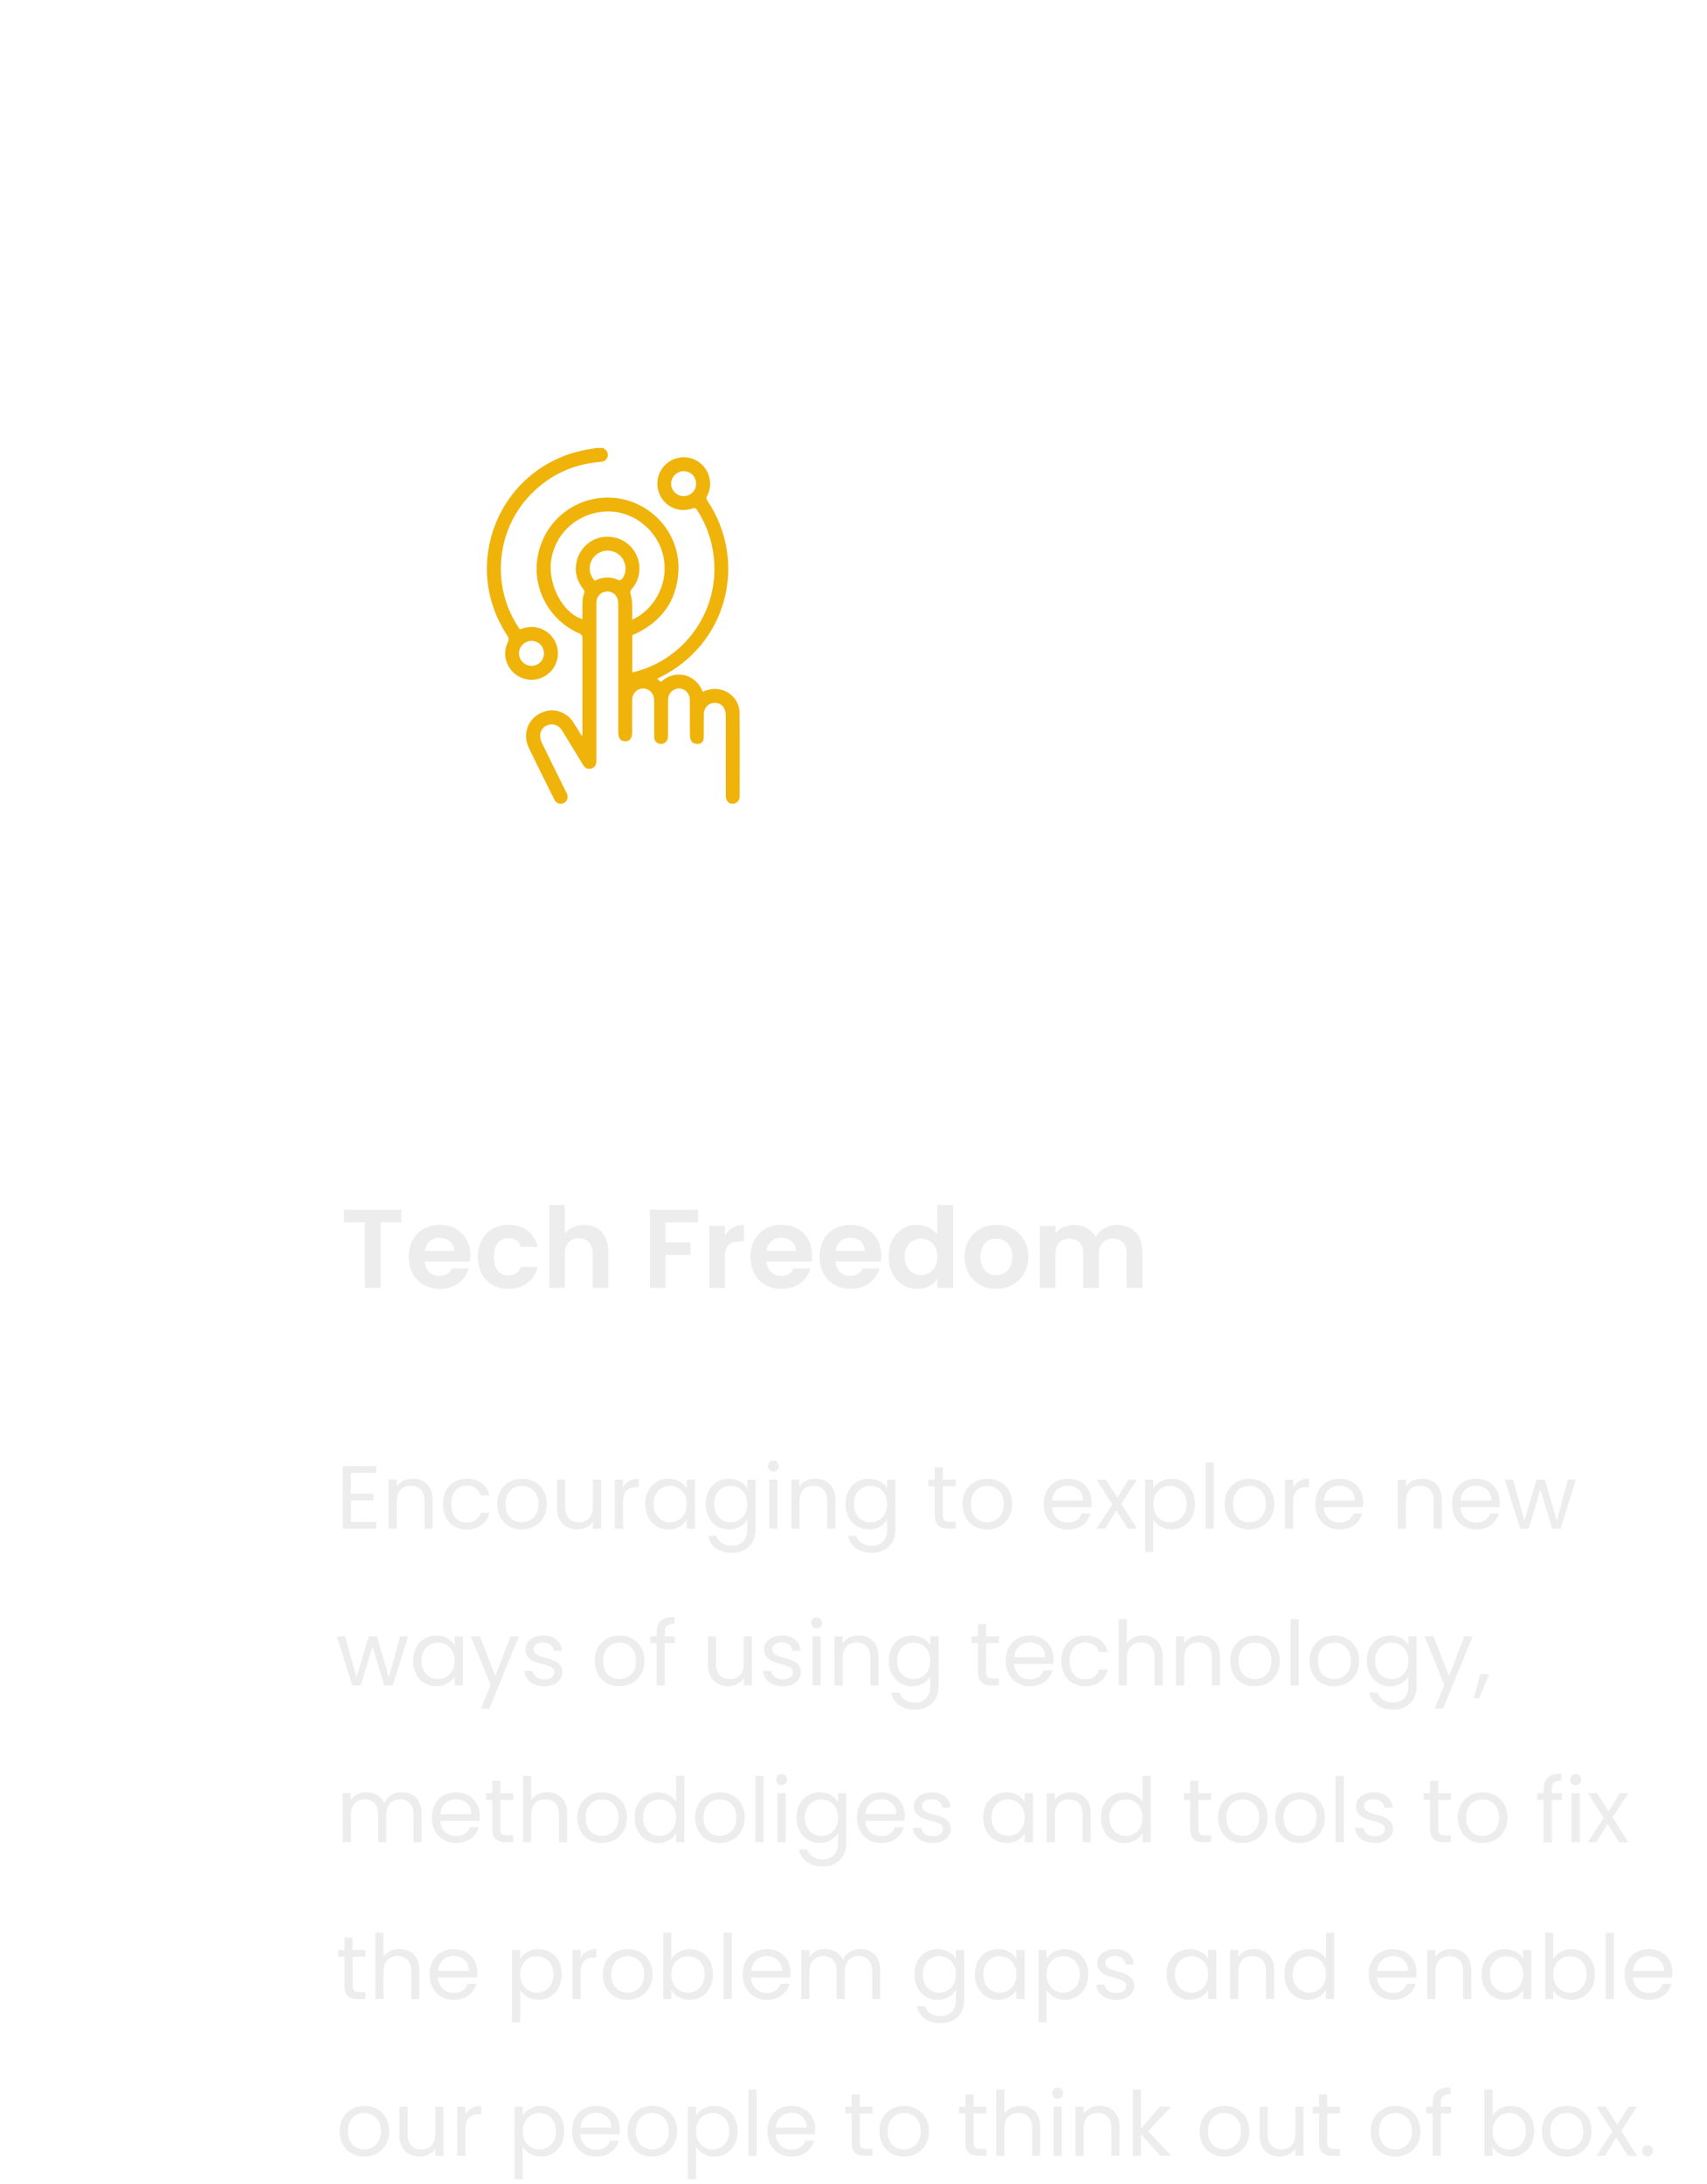 <svg width="305" height="390" viewBox="0 0 305 390" fill="none" xmlns="http://www.w3.org/2000/svg">
<path d="M61.47 218.3H65.19V230H67.99V218.3H71.71V216.04H61.47V218.3ZM78.513 221.04C79.953 221.04 81.113 221.96 81.153 223.42H75.893C76.113 221.9 77.173 221.04 78.513 221.04ZM83.773 226.52H80.753C80.393 227.26 79.733 227.86 78.533 227.86C77.133 227.86 76.013 226.94 75.873 225.3H83.973C84.033 224.94 84.053 224.58 84.053 224.22C84.053 220.92 81.793 218.74 78.593 218.74C75.313 218.74 73.033 220.96 73.033 224.46C73.033 227.94 75.373 230.18 78.593 230.18C81.333 230.18 83.173 228.56 83.773 226.52ZM85.377 224.46C85.377 227.94 87.657 230.18 90.857 230.18C93.617 230.18 95.477 228.62 96.077 226.26H93.057C92.717 227.26 91.997 227.78 90.837 227.78C89.277 227.78 88.237 226.62 88.237 224.46C88.237 222.3 89.277 221.12 90.837 221.12C91.997 221.12 92.737 221.72 93.057 222.66H96.077C95.477 220.18 93.617 218.74 90.857 218.74C87.657 218.74 85.377 220.98 85.377 224.46ZM98.128 230H100.928V223.88C100.928 222.1 101.908 221.14 103.428 221.14C104.908 221.14 105.888 222.1 105.888 223.88V230H108.688V223.5C108.688 220.44 106.868 218.76 104.368 218.76C102.888 218.76 101.648 219.36 100.928 220.3V215.2H98.128V230ZM116.116 230H118.916V224.1H123.376V221.88H118.916V218.3H124.736V216.04H116.116V230ZM129.522 224.48C129.522 222.34 130.522 221.7 132.182 221.7H132.922V218.76C131.382 218.76 130.222 219.5 129.522 220.64V218.92H126.722V230H129.522V224.48ZM139.568 221.04C141.008 221.04 142.168 221.96 142.208 223.42H136.948C137.168 221.9 138.228 221.04 139.568 221.04ZM144.828 226.52H141.808C141.448 227.26 140.788 227.86 139.588 227.86C138.188 227.86 137.068 226.94 136.928 225.3H145.028C145.088 224.94 145.108 224.58 145.108 224.22C145.108 220.92 142.848 218.74 139.648 218.74C136.368 218.74 134.088 220.96 134.088 224.46C134.088 227.94 136.428 230.18 139.648 230.18C142.388 230.18 144.228 228.56 144.828 226.52ZM151.911 221.04C153.351 221.04 154.511 221.96 154.551 223.42H149.291C149.511 221.9 150.571 221.04 151.911 221.04ZM157.171 226.52H154.151C153.791 227.26 153.131 227.86 151.931 227.86C150.531 227.86 149.411 226.94 149.271 225.3H157.371C157.431 224.94 157.451 224.58 157.451 224.22C157.451 220.92 155.191 218.74 151.991 218.74C148.711 218.74 146.431 220.96 146.431 224.46C146.431 227.94 148.771 230.18 151.991 230.18C154.731 230.18 156.571 228.56 157.171 226.52ZM158.775 224.42C158.775 227.88 161.015 230.18 163.835 230.18C165.575 230.18 166.815 229.38 167.475 228.36V230H170.315V215.2H167.475V220.46C166.715 219.42 165.315 218.74 163.855 218.74C161.015 218.74 158.775 220.96 158.775 224.42ZM167.495 224.46C167.495 226.56 166.095 227.72 164.555 227.72C163.055 227.72 161.635 226.52 161.635 224.42C161.635 222.32 163.055 221.2 164.555 221.2C166.095 221.2 167.495 222.36 167.495 224.46ZM183.75 224.46C183.75 220.96 181.25 218.74 178.05 218.74C174.85 218.74 172.35 220.96 172.35 224.46C172.35 227.94 174.77 230.18 177.97 230.18C181.19 230.18 183.75 227.94 183.75 224.46ZM175.19 224.46C175.19 222.24 176.53 221.18 178.01 221.18C179.49 221.18 180.87 222.24 180.87 224.46C180.87 226.66 179.45 227.74 177.97 227.74C176.47 227.74 175.19 226.66 175.19 224.46ZM201.304 230H204.104V223.5C204.104 220.44 202.224 218.76 199.564 218.76C197.944 218.76 196.484 219.62 195.764 220.88C195.004 219.5 193.584 218.76 191.864 218.76C190.484 218.76 189.304 219.34 188.604 220.26V218.92H185.804V230H188.604V223.88C188.604 222.12 189.584 221.2 191.104 221.2C192.584 221.2 193.564 222.12 193.564 223.88V230H196.364V223.88C196.364 222.12 197.344 221.2 198.844 221.2C200.324 221.2 201.304 222.12 201.304 223.88V230Z" fill="#EDEDED"/>
<path d="M67.232 261.832H61.232V273H67.232V271.8H62.688V267.96H66.752V266.76H62.688V263.032H67.232V261.832ZM75.851 273H77.291V267.832C77.291 265.32 75.739 264.072 73.707 264.072C72.523 264.072 71.467 264.568 70.891 265.48V264.232H69.435V273H70.891V268.152C70.891 266.264 71.915 265.336 73.403 265.336C74.875 265.336 75.851 266.248 75.851 268.04V273ZM79.126 268.6C79.126 271.384 80.901 273.144 83.397 273.144C85.573 273.144 86.998 271.928 87.445 270.184H85.877C85.558 271.288 84.694 271.912 83.397 271.912C81.797 271.912 80.614 270.776 80.614 268.6C80.614 266.456 81.797 265.32 83.397 265.32C84.694 265.32 85.573 265.992 85.877 267.048H87.445C86.998 265.208 85.573 264.088 83.397 264.088C80.901 264.088 79.126 265.848 79.126 268.6ZM97.708 268.6C97.708 265.832 95.772 264.088 93.276 264.088C90.796 264.088 88.844 265.832 88.844 268.6C88.844 271.384 90.732 273.144 93.212 273.144C95.708 273.144 97.708 271.384 97.708 268.6ZM90.332 268.6C90.332 266.392 91.724 265.352 93.26 265.352C94.764 265.352 96.22 266.392 96.22 268.6C96.22 270.824 94.732 271.864 93.212 271.864C91.692 271.864 90.332 270.824 90.332 268.6ZM107.399 264.232H105.943V269.048C105.943 270.936 104.935 271.864 103.431 271.864C101.959 271.864 100.983 270.952 100.983 269.176V264.232H99.543V269.368C99.543 271.88 101.127 273.128 103.143 273.128C104.311 273.128 105.383 272.616 105.943 271.704V273H107.399V264.232ZM111.313 268.232C111.313 266.2 112.369 265.576 113.761 265.576H114.145V264.072C112.753 264.072 111.809 264.68 111.313 265.656V264.232H109.857V273H111.313V268.232ZM115.282 268.584C115.282 271.304 117.09 273.144 119.426 273.144C121.042 273.144 122.178 272.312 122.706 271.368V273H124.178V264.232H122.706V265.832C122.194 264.92 121.074 264.088 119.442 264.088C117.09 264.088 115.282 265.848 115.282 268.584ZM122.706 268.6C122.706 270.664 121.33 271.864 119.73 271.864C118.13 271.864 116.77 270.648 116.77 268.584C116.77 266.52 118.13 265.352 119.73 265.352C121.33 265.352 122.706 266.568 122.706 268.6ZM126.094 268.584C126.094 271.304 127.902 273.144 130.254 273.144C131.854 273.144 132.99 272.296 133.518 271.352V273.192C133.518 275.064 132.35 276.056 130.798 276.056C129.358 276.056 128.318 275.336 127.998 274.28H126.558C126.846 276.152 128.494 277.32 130.798 277.32C133.374 277.32 134.99 275.608 134.99 273.192V264.232H133.518V265.832C133.006 264.888 131.854 264.088 130.254 264.088C127.902 264.088 126.094 265.848 126.094 268.584ZM133.518 268.6C133.518 270.664 132.142 271.864 130.542 271.864C128.942 271.864 127.582 270.648 127.582 268.584C127.582 266.52 128.942 265.352 130.542 265.352C132.142 265.352 133.518 266.568 133.518 268.6ZM137.451 273H138.907V264.232H137.451V273ZM138.203 262.808C138.731 262.808 139.163 262.376 139.163 261.816C139.163 261.256 138.731 260.824 138.203 260.824C137.643 260.824 137.211 261.256 137.211 261.816C137.211 262.376 137.643 262.808 138.203 262.808ZM147.804 273H149.244V267.832C149.244 265.32 147.692 264.072 145.66 264.072C144.476 264.072 143.42 264.568 142.844 265.48V264.232H141.388V273H142.844V268.152C142.844 266.264 143.868 265.336 145.356 265.336C146.828 265.336 147.804 266.248 147.804 268.04V273ZM151.079 268.584C151.079 271.304 152.887 273.144 155.239 273.144C156.839 273.144 157.975 272.296 158.503 271.352V273.192C158.503 275.064 157.335 276.056 155.783 276.056C154.343 276.056 153.303 275.336 152.983 274.28H151.543C151.831 276.152 153.479 277.32 155.783 277.32C158.359 277.32 159.975 275.608 159.975 273.192V264.232H158.503V265.832C157.991 264.888 156.839 264.088 155.239 264.088C152.887 264.088 151.079 265.848 151.079 268.584ZM158.503 268.6C158.503 270.664 157.127 271.864 155.527 271.864C153.927 271.864 152.567 270.648 152.567 268.584C152.567 266.52 153.927 265.352 155.527 265.352C157.127 265.352 158.503 266.568 158.503 268.6ZM167.021 270.6C167.021 272.36 167.901 273 169.453 273H170.765V271.768H169.693C168.797 271.768 168.477 271.464 168.477 270.6V265.432H170.765V264.232H168.477V262.024H167.021V264.232H165.885V265.432H167.021V270.6ZM180.849 268.6C180.849 265.832 178.913 264.088 176.417 264.088C173.937 264.088 171.985 265.832 171.985 268.6C171.985 271.384 173.873 273.144 176.353 273.144C178.849 273.144 180.849 271.384 180.849 268.6ZM173.473 268.6C173.473 266.392 174.865 265.352 176.401 265.352C177.905 265.352 179.361 266.392 179.361 268.6C179.361 270.824 177.873 271.864 176.353 271.864C174.833 271.864 173.473 270.824 173.473 268.6ZM190.757 265.32C192.261 265.32 193.541 266.264 193.525 267.976H187.989C188.149 266.264 189.333 265.32 190.757 265.32ZM194.853 270.296H193.285C192.965 271.24 192.133 271.912 190.821 271.912C189.333 271.912 188.085 270.936 187.973 269.16H194.981C195.013 268.856 195.029 268.6 195.029 268.28C195.029 265.88 193.365 264.088 190.821 264.088C188.261 264.088 186.485 265.832 186.485 268.6C186.485 271.384 188.325 273.144 190.821 273.144C192.997 273.144 194.405 271.896 194.853 270.296ZM201.527 273H203.175L200.343 268.568L203.159 264.232H201.639L199.655 267.48L197.575 264.232H195.927L198.759 268.648L195.927 273H197.447L199.447 269.736L201.527 273ZM206.063 265.848V264.232H204.607V277.16H206.063V271.384C206.607 272.28 207.743 273.144 209.343 273.144C211.695 273.144 213.503 271.304 213.503 268.584C213.503 265.848 211.695 264.088 209.343 264.088C207.743 264.088 206.591 264.92 206.063 265.848ZM212.015 268.584C212.015 270.648 210.655 271.864 209.039 271.864C207.455 271.864 206.063 270.664 206.063 268.6C206.063 266.568 207.455 265.352 209.039 265.352C210.655 265.352 212.015 266.52 212.015 268.584ZM215.42 273H216.876V261.16H215.42V273ZM227.677 268.6C227.677 265.832 225.741 264.088 223.245 264.088C220.765 264.088 218.813 265.832 218.813 268.6C218.813 271.384 220.701 273.144 223.181 273.144C225.677 273.144 227.677 271.384 227.677 268.6ZM220.301 268.6C220.301 266.392 221.693 265.352 223.229 265.352C224.733 265.352 226.189 266.392 226.189 268.6C226.189 270.824 224.701 271.864 223.181 271.864C221.661 271.864 220.301 270.824 220.301 268.6ZM231.047 268.232C231.047 266.2 232.103 265.576 233.495 265.576H233.879V264.072C232.487 264.072 231.543 264.68 231.047 265.656V264.232H229.591V273H231.047V268.232ZM239.288 265.32C240.792 265.32 242.072 266.264 242.056 267.976H236.52C236.68 266.264 237.864 265.32 239.288 265.32ZM243.384 270.296H241.816C241.496 271.24 240.664 271.912 239.352 271.912C237.864 271.912 236.616 270.936 236.504 269.16H243.512C243.544 268.856 243.56 268.6 243.56 268.28C243.56 265.88 241.896 264.088 239.352 264.088C236.792 264.088 235.016 265.832 235.016 268.6C235.016 271.384 236.856 273.144 239.352 273.144C241.528 273.144 242.936 271.896 243.384 270.296ZM256.164 273H257.604V267.832C257.604 265.32 256.052 264.072 254.02 264.072C252.836 264.072 251.78 264.568 251.204 265.48V264.232H249.748V273H251.204V268.152C251.204 266.264 252.228 265.336 253.716 265.336C255.188 265.336 256.164 266.248 256.164 268.04V273ZM263.71 265.32C265.214 265.32 266.494 266.264 266.478 267.976H260.942C261.102 266.264 262.286 265.32 263.71 265.32ZM267.806 270.296H266.238C265.918 271.24 265.086 271.912 263.774 271.912C262.286 271.912 261.038 270.936 260.926 269.16H267.934C267.966 268.856 267.982 268.6 267.982 268.28C267.982 265.88 266.318 264.088 263.774 264.088C261.214 264.088 259.438 265.832 259.438 268.6C259.438 271.384 261.278 273.144 263.774 273.144C265.95 273.144 267.358 271.896 267.806 270.296ZM271.616 273H273.12L275.232 266.04L277.344 273H278.848L281.584 264.232H280.144L278.16 271.608L276.032 264.232H274.544L272.368 271.592L270.352 264.232H268.864L271.616 273ZM62.944 301H64.448L66.56 294.04L68.672 301H70.176L72.912 292.232H71.472L69.488 299.608L67.36 292.232H65.872L63.696 299.592L61.68 292.232H60.192L62.944 301ZM73.813 296.584C73.813 299.304 75.621 301.144 77.957 301.144C79.573 301.144 80.709 300.312 81.237 299.368V301H82.709V292.232H81.237V293.832C80.725 292.92 79.605 292.088 77.973 292.088C75.621 292.088 73.813 293.848 73.813 296.584ZM81.237 296.6C81.237 298.664 79.861 299.864 78.261 299.864C76.661 299.864 75.301 298.648 75.301 296.584C75.301 294.52 76.661 293.352 78.261 293.352C79.861 293.352 81.237 294.568 81.237 296.6ZM88.498 299.336L85.746 292.232H84.129L87.665 300.904L85.938 305.128H87.442L92.722 292.232H91.218L88.498 299.336ZM100.489 298.616C100.425 295.48 95.337 296.616 95.337 294.536C95.337 293.832 95.977 293.32 97.049 293.32C98.217 293.32 98.889 293.96 98.953 294.84H100.409C100.313 293.128 99.033 292.088 97.097 292.088C95.145 292.088 93.881 293.192 93.881 294.536C93.881 297.8 99.065 296.664 99.065 298.616C99.065 299.336 98.425 299.912 97.273 299.912C96.041 299.912 95.289 299.272 95.209 298.424H93.705C93.801 300.024 95.241 301.144 97.289 301.144C99.225 301.144 100.489 300.056 100.489 298.616ZM115.13 296.6C115.13 293.832 113.194 292.088 110.698 292.088C108.218 292.088 106.266 293.832 106.266 296.6C106.266 299.384 108.154 301.144 110.634 301.144C113.13 301.144 115.13 299.384 115.13 296.6ZM107.754 296.6C107.754 294.392 109.146 293.352 110.682 293.352C112.186 293.352 113.642 294.392 113.642 296.6C113.642 298.824 112.154 299.864 110.634 299.864C109.114 299.864 107.754 298.824 107.754 296.6ZM117.317 301H118.773V293.432H120.613V292.232H118.773V291.608C118.773 290.472 119.205 289.992 120.516 289.992V288.776C118.277 288.776 117.317 289.656 117.317 291.608V292.232H116.181V293.432H117.317V301ZM134.352 292.232H132.896V297.048C132.896 298.936 131.888 299.864 130.384 299.864C128.912 299.864 127.936 298.952 127.936 297.176V292.232H126.496V297.368C126.496 299.88 128.08 301.128 130.096 301.128C131.264 301.128 132.336 300.616 132.896 299.704V301H134.352V292.232ZM143.114 298.616C143.05 295.48 137.962 296.616 137.962 294.536C137.962 293.832 138.602 293.32 139.674 293.32C140.842 293.32 141.514 293.96 141.578 294.84H143.034C142.938 293.128 141.658 292.088 139.722 292.088C137.77 292.088 136.506 293.192 136.506 294.536C136.506 297.8 141.69 296.664 141.69 298.616C141.69 299.336 141.05 299.912 139.898 299.912C138.666 299.912 137.914 299.272 137.834 298.424H136.33C136.426 300.024 137.866 301.144 139.914 301.144C141.85 301.144 143.114 300.056 143.114 298.616ZM145.17 301H146.626V292.232H145.17V301ZM145.922 290.808C146.45 290.808 146.882 290.376 146.882 289.816C146.882 289.256 146.45 288.824 145.922 288.824C145.362 288.824 144.93 289.256 144.93 289.816C144.93 290.376 145.362 290.808 145.922 290.808ZM155.523 301H156.963V295.832C156.963 293.32 155.411 292.072 153.379 292.072C152.195 292.072 151.139 292.568 150.563 293.48V292.232H149.107V301H150.563V296.152C150.563 294.264 151.587 293.336 153.075 293.336C154.547 293.336 155.523 294.248 155.523 296.04V301ZM158.797 296.584C158.797 299.304 160.605 301.144 162.957 301.144C164.557 301.144 165.693 300.296 166.221 299.352V301.192C166.221 303.064 165.053 304.056 163.501 304.056C162.061 304.056 161.021 303.336 160.701 302.28H159.261C159.549 304.152 161.197 305.32 163.501 305.32C166.077 305.32 167.693 303.608 167.693 301.192V292.232H166.221V293.832C165.709 292.888 164.557 292.088 162.957 292.088C160.605 292.088 158.797 293.848 158.797 296.584ZM166.221 296.6C166.221 298.664 164.845 299.864 163.245 299.864C161.645 299.864 160.285 298.648 160.285 296.584C160.285 294.52 161.645 293.352 163.245 293.352C164.845 293.352 166.221 294.568 166.221 296.6ZM174.74 298.6C174.74 300.36 175.62 301 177.172 301H178.484V299.768H177.411C176.516 299.768 176.196 299.464 176.196 298.6V293.432H178.484V292.232H176.196V290.024H174.74V292.232H173.604V293.432H174.74V298.6ZM183.976 293.32C185.48 293.32 186.76 294.264 186.744 295.976H181.208C181.368 294.264 182.552 293.32 183.976 293.32ZM188.072 298.296H186.504C186.184 299.24 185.352 299.912 184.04 299.912C182.552 299.912 181.304 298.936 181.192 297.16H188.2C188.232 296.856 188.248 296.6 188.248 296.28C188.248 293.88 186.584 292.088 184.04 292.088C181.48 292.088 179.704 293.832 179.704 296.6C179.704 299.384 181.544 301.144 184.04 301.144C186.216 301.144 187.624 299.896 188.072 298.296ZM189.626 296.6C189.626 299.384 191.402 301.144 193.898 301.144C196.074 301.144 197.498 299.928 197.946 298.184H196.378C196.058 299.288 195.194 299.912 193.898 299.912C192.298 299.912 191.114 298.776 191.114 296.6C191.114 294.456 192.298 293.32 193.898 293.32C195.194 293.32 196.074 293.992 196.378 295.048H197.946C197.498 293.208 196.074 292.088 193.898 292.088C191.402 292.088 189.626 293.848 189.626 296.6ZM199.888 301H201.344V296.152C201.344 294.264 202.368 293.336 203.856 293.336C205.328 293.336 206.304 294.248 206.304 296.04V301H207.744V295.832C207.744 293.32 206.192 292.072 204.24 292.072C203.008 292.072 201.92 292.568 201.344 293.496V289.16H199.888V301ZM216.539 301H217.979V295.832C217.979 293.32 216.427 292.072 214.395 292.072C213.211 292.072 212.155 292.568 211.579 293.48V292.232H210.123V301H211.579V296.152C211.579 294.264 212.603 293.336 214.091 293.336C215.563 293.336 216.539 294.248 216.539 296.04V301ZM228.677 296.6C228.677 293.832 226.741 292.088 224.245 292.088C221.765 292.088 219.813 293.832 219.813 296.6C219.813 299.384 221.701 301.144 224.181 301.144C226.677 301.144 228.677 299.384 228.677 296.6ZM221.301 296.6C221.301 294.392 222.693 293.352 224.229 293.352C225.733 293.352 227.189 294.392 227.189 296.6C227.189 298.824 225.701 299.864 224.181 299.864C222.661 299.864 221.301 298.824 221.301 296.6ZM230.591 301H232.047V289.16H230.591V301ZM242.849 296.6C242.849 293.832 240.913 292.088 238.417 292.088C235.937 292.088 233.985 293.832 233.985 296.6C233.985 299.384 235.873 301.144 238.353 301.144C240.849 301.144 242.849 299.384 242.849 296.6ZM235.473 296.6C235.473 294.392 236.865 293.352 238.401 293.352C239.905 293.352 241.361 294.392 241.361 296.6C241.361 298.824 239.873 299.864 238.353 299.864C236.833 299.864 235.473 298.824 235.473 296.6ZM244.219 296.584C244.219 299.304 246.027 301.144 248.379 301.144C249.979 301.144 251.115 300.296 251.643 299.352V301.192C251.643 303.064 250.475 304.056 248.923 304.056C247.483 304.056 246.443 303.336 246.123 302.28H244.683C244.971 304.152 246.619 305.32 248.923 305.32C251.499 305.32 253.115 303.608 253.115 301.192V292.232H251.643V293.832C251.131 292.888 249.979 292.088 248.379 292.088C246.027 292.088 244.219 293.848 244.219 296.584ZM251.643 296.6C251.643 298.664 250.267 299.864 248.667 299.864C247.067 299.864 245.707 298.648 245.707 296.584C245.707 294.52 247.067 293.352 248.667 293.352C250.267 293.352 251.643 294.568 251.643 296.6ZM258.904 299.336L256.152 292.232H254.536L258.072 300.904L256.344 305.128H257.848L263.128 292.232H261.624L258.904 299.336ZM263.327 303.288H264.303L266.095 298.984H264.495L263.327 303.288ZM73.888 329H75.328V323.832C75.328 321.32 73.776 320.072 71.776 320.072C70.432 320.072 69.184 320.76 68.672 322.024C68.096 320.712 66.896 320.072 65.456 320.072C64.304 320.072 63.264 320.568 62.688 321.496V320.232H61.232V329H62.688V324.168C62.688 322.28 63.696 321.336 65.168 321.336C66.608 321.336 67.568 322.248 67.568 324.04V329H69.008V324.168C69.008 322.28 70.016 321.336 71.488 321.336C72.928 321.336 73.888 322.248 73.888 324.04V329ZM81.444 321.32C82.948 321.32 84.228 322.264 84.212 323.976H78.676C78.836 322.264 80.02 321.32 81.444 321.32ZM85.54 326.296H83.972C83.652 327.24 82.82 327.912 81.508 327.912C80.02 327.912 78.772 326.936 78.66 325.16H85.668C85.7 324.856 85.716 324.6 85.716 324.28C85.716 321.88 84.052 320.088 81.508 320.088C78.948 320.088 77.172 321.832 77.172 324.6C77.172 327.384 79.012 329.144 81.508 329.144C83.684 329.144 85.092 327.896 85.54 326.296ZM87.958 326.6C87.958 328.36 88.838 329 90.39 329H91.702V327.768H90.63C89.734 327.768 89.414 327.464 89.414 326.6V321.432H91.702V320.232H89.414V318.024H87.958V320.232H86.822V321.432H87.958V326.6ZM93.466 329H94.922V324.152C94.922 322.264 95.946 321.336 97.434 321.336C98.906 321.336 99.882 322.248 99.882 324.04V329H101.322V323.832C101.322 321.32 99.77 320.072 97.818 320.072C96.586 320.072 95.498 320.568 94.922 321.496V317.16H93.466V329ZM112.021 324.6C112.021 321.832 110.085 320.088 107.589 320.088C105.109 320.088 103.157 321.832 103.157 324.6C103.157 327.384 105.045 329.144 107.525 329.144C110.021 329.144 112.021 327.384 112.021 324.6ZM104.645 324.6C104.645 322.392 106.037 321.352 107.573 321.352C109.077 321.352 110.533 322.392 110.533 324.6C110.533 326.824 109.045 327.864 107.525 327.864C106.005 327.864 104.645 326.824 104.645 324.6ZM113.391 324.584C113.391 327.304 115.199 329.144 117.551 329.144C119.151 329.144 120.287 328.328 120.815 327.352V329H122.287V317.16H120.815V321.8C120.207 320.792 118.943 320.088 117.567 320.088C115.199 320.088 113.391 321.848 113.391 324.584ZM120.815 324.6C120.815 326.664 119.439 327.864 117.839 327.864C116.239 327.864 114.879 326.648 114.879 324.584C114.879 322.52 116.239 321.352 117.839 321.352C119.439 321.352 120.815 322.568 120.815 324.6ZM133.068 324.6C133.068 321.832 131.132 320.088 128.636 320.088C126.156 320.088 124.204 321.832 124.204 324.6C124.204 327.384 126.092 329.144 128.572 329.144C131.068 329.144 133.068 327.384 133.068 324.6ZM125.692 324.6C125.692 322.392 127.084 321.352 128.62 321.352C130.124 321.352 131.58 322.392 131.58 324.6C131.58 326.824 130.092 327.864 128.572 327.864C127.052 327.864 125.692 326.824 125.692 324.6ZM134.982 329H136.438V317.16H134.982V329ZM138.92 329H140.376V320.232H138.92V329ZM139.672 318.808C140.2 318.808 140.632 318.376 140.632 317.816C140.632 317.256 140.2 316.824 139.672 316.824C139.112 316.824 138.68 317.256 138.68 317.816C138.68 318.376 139.112 318.808 139.672 318.808ZM142.313 324.584C142.313 327.304 144.121 329.144 146.473 329.144C148.073 329.144 149.209 328.296 149.737 327.352V329.192C149.737 331.064 148.569 332.056 147.017 332.056C145.577 332.056 144.537 331.336 144.217 330.28H142.777C143.065 332.152 144.713 333.32 147.017 333.32C149.593 333.32 151.209 331.608 151.209 329.192V320.232H149.737V321.832C149.225 320.888 148.073 320.088 146.473 320.088C144.121 320.088 142.313 321.848 142.313 324.584ZM149.737 324.6C149.737 326.664 148.361 327.864 146.761 327.864C145.161 327.864 143.801 326.648 143.801 324.584C143.801 322.52 145.161 321.352 146.761 321.352C148.361 321.352 149.737 322.568 149.737 324.6ZM157.398 321.32C158.902 321.32 160.182 322.264 160.166 323.976H154.63C154.789 322.264 155.974 321.32 157.398 321.32ZM161.494 326.296H159.926C159.606 327.24 158.774 327.912 157.462 327.912C155.974 327.912 154.726 326.936 154.614 325.16H161.622C161.654 324.856 161.67 324.6 161.67 324.28C161.67 321.88 160.006 320.088 157.462 320.088C154.902 320.088 153.126 321.832 153.126 324.6C153.126 327.384 154.966 329.144 157.462 329.144C159.638 329.144 161.046 327.896 161.494 326.296ZM169.895 326.616C169.831 323.48 164.743 324.616 164.743 322.536C164.743 321.832 165.383 321.32 166.455 321.32C167.623 321.32 168.295 321.96 168.359 322.84H169.815C169.719 321.128 168.439 320.088 166.503 320.088C164.551 320.088 163.287 321.192 163.287 322.536C163.287 325.8 168.471 324.664 168.471 326.616C168.471 327.336 167.831 327.912 166.679 327.912C165.447 327.912 164.695 327.272 164.615 326.424H163.111C163.207 328.024 164.647 329.144 166.695 329.144C168.631 329.144 169.895 328.056 169.895 326.616ZM175.672 324.584C175.672 327.304 177.48 329.144 179.816 329.144C181.432 329.144 182.568 328.312 183.096 327.368V329H184.568V320.232H183.096V321.832C182.584 320.92 181.464 320.088 179.832 320.088C177.48 320.088 175.672 321.848 175.672 324.584ZM183.096 324.6C183.096 326.664 181.72 327.864 180.12 327.864C178.52 327.864 177.16 326.648 177.16 324.584C177.16 322.52 178.52 321.352 180.12 321.352C181.72 321.352 183.096 322.568 183.096 324.6ZM193.445 329H194.885V323.832C194.885 321.32 193.333 320.072 191.301 320.072C190.117 320.072 189.061 320.568 188.485 321.48V320.232H187.029V329H188.485V324.152C188.485 322.264 189.509 321.336 190.997 321.336C192.469 321.336 193.445 322.248 193.445 324.04V329ZM196.719 324.584C196.719 327.304 198.527 329.144 200.879 329.144C202.479 329.144 203.615 328.328 204.143 327.352V329H205.615V317.16H204.143V321.8C203.535 320.792 202.271 320.088 200.895 320.088C198.527 320.088 196.719 321.848 196.719 324.584ZM204.143 324.6C204.143 326.664 202.767 327.864 201.167 327.864C199.567 327.864 198.207 326.648 198.207 324.584C198.207 322.52 199.567 321.352 201.167 321.352C202.767 321.352 204.143 322.568 204.143 324.6ZM212.661 326.6C212.661 328.36 213.541 329 215.093 329H216.405V327.768H215.333C214.437 327.768 214.117 327.464 214.117 326.6V321.432H216.405V320.232H214.117V318.024H212.661V320.232H211.525V321.432H212.661V326.6ZM226.49 324.6C226.49 321.832 224.554 320.088 222.058 320.088C219.578 320.088 217.626 321.832 217.626 324.6C217.626 327.384 219.514 329.144 221.994 329.144C224.49 329.144 226.49 327.384 226.49 324.6ZM219.114 324.6C219.114 322.392 220.506 321.352 222.042 321.352C223.546 321.352 225.002 322.392 225.002 324.6C225.002 326.824 223.514 327.864 221.994 327.864C220.474 327.864 219.114 326.824 219.114 324.6ZM236.724 324.6C236.724 321.832 234.788 320.088 232.292 320.088C229.812 320.088 227.86 321.832 227.86 324.6C227.86 327.384 229.748 329.144 232.228 329.144C234.724 329.144 236.724 327.384 236.724 324.6ZM229.348 324.6C229.348 322.392 230.74 321.352 232.276 321.352C233.78 321.352 235.236 322.392 235.236 324.6C235.236 326.824 233.748 327.864 232.228 327.864C230.708 327.864 229.348 326.824 229.348 324.6ZM238.638 329H240.094V317.16H238.638V329ZM248.88 326.616C248.816 323.48 243.728 324.616 243.728 322.536C243.728 321.832 244.368 321.32 245.44 321.32C246.608 321.32 247.28 321.96 247.344 322.84H248.8C248.704 321.128 247.424 320.088 245.488 320.088C243.536 320.088 242.272 321.192 242.272 322.536C242.272 325.8 247.456 324.664 247.456 326.616C247.456 327.336 246.816 327.912 245.664 327.912C244.432 327.912 243.68 327.272 243.6 326.424H242.096C242.192 328.024 243.632 329.144 245.68 329.144C247.616 329.144 248.88 328.056 248.88 326.616ZM255.521 326.6C255.521 328.36 256.401 329 257.953 329H259.265V327.768H258.193C257.297 327.768 256.977 327.464 256.977 326.6V321.432H259.265V320.232H256.977V318.024H255.521V320.232H254.385V321.432H255.521V326.6ZM269.349 324.6C269.349 321.832 267.413 320.088 264.917 320.088C262.437 320.088 260.485 321.832 260.485 324.6C260.485 327.384 262.373 329.144 264.853 329.144C267.349 329.144 269.349 327.384 269.349 324.6ZM261.973 324.6C261.973 322.392 263.365 321.352 264.901 321.352C266.405 321.352 267.861 322.392 267.861 324.6C267.861 326.824 266.373 327.864 264.853 327.864C263.333 327.864 261.973 326.824 261.973 324.6ZM275.801 329H277.257V321.432H279.097V320.232H277.257V319.608C277.257 318.472 277.689 317.992 279.001 317.992V316.776C276.761 316.776 275.801 317.656 275.801 319.608V320.232H274.665V321.432H275.801V329ZM280.795 329H282.251V320.232H280.795V329ZM281.547 318.808C282.075 318.808 282.507 318.376 282.507 317.816C282.507 317.256 282.075 316.824 281.547 316.824C280.987 316.824 280.555 317.256 280.555 317.816C280.555 318.376 280.987 318.808 281.547 318.808ZM289.308 329H290.956L288.124 324.568L290.94 320.232H289.42L287.436 323.48L285.356 320.232H283.708L286.54 324.648L283.708 329H285.228L287.228 325.736L289.308 329ZM61.552 354.6C61.552 356.36 62.432 357 63.984 357H65.296V355.768H64.224C63.328 355.768 63.008 355.464 63.008 354.6V349.432H65.296V348.232H63.008V346.024H61.552V348.232H60.416V349.432H61.552V354.6ZM67.06 357H68.516V352.152C68.516 350.264 69.54 349.336 71.028 349.336C72.5 349.336 73.476 350.248 73.476 352.04V357H74.916V351.832C74.916 349.32 73.364 348.072 71.412 348.072C70.18 348.072 69.092 348.568 68.516 349.496V345.16H67.06V357ZM81.022 349.32C82.526 349.32 83.806 350.264 83.79 351.976H78.254C78.415 350.264 79.599 349.32 81.022 349.32ZM85.118 354.296H83.55C83.231 355.24 82.398 355.912 81.087 355.912C79.599 355.912 78.35 354.936 78.239 353.16H85.246C85.278 352.856 85.294 352.6 85.294 352.28C85.294 349.88 83.63 348.088 81.087 348.088C78.526 348.088 76.751 349.832 76.751 352.6C76.751 355.384 78.591 357.144 81.087 357.144C83.263 357.144 84.671 355.896 85.118 354.296ZM92.938 349.848V348.232H91.482V361.16H92.938V355.384C93.482 356.28 94.618 357.144 96.218 357.144C98.57 357.144 100.378 355.304 100.378 352.584C100.378 349.848 98.57 348.088 96.218 348.088C94.618 348.088 93.466 348.92 92.938 349.848ZM98.89 352.584C98.89 354.648 97.53 355.864 95.914 355.864C94.33 355.864 92.938 354.664 92.938 352.6C92.938 350.568 94.33 349.352 95.914 349.352C97.53 349.352 98.89 350.52 98.89 352.584ZM103.751 352.232C103.751 350.2 104.807 349.576 106.199 349.576H106.583V348.072C105.191 348.072 104.247 348.68 103.751 349.656V348.232H102.295V357H103.751V352.232ZM116.583 352.6C116.583 349.832 114.647 348.088 112.151 348.088C109.671 348.088 107.719 349.832 107.719 352.6C107.719 355.384 109.607 357.144 112.087 357.144C114.583 357.144 116.583 355.384 116.583 352.6ZM109.207 352.6C109.207 350.392 110.599 349.352 112.135 349.352C113.639 349.352 115.095 350.392 115.095 352.6C115.095 354.824 113.607 355.864 112.087 355.864C110.567 355.864 109.207 354.824 109.207 352.6ZM119.954 349.864V345.16H118.498V357H119.954V355.384C120.498 356.344 121.634 357.144 123.234 357.144C125.586 357.144 127.394 355.304 127.394 352.584C127.394 349.848 125.602 348.088 123.234 348.088C121.682 348.088 120.514 348.888 119.954 349.864ZM125.906 352.584C125.906 354.648 124.546 355.864 122.93 355.864C121.346 355.864 119.954 354.664 119.954 352.6C119.954 350.568 121.346 349.352 122.93 349.352C124.546 349.352 125.906 350.52 125.906 352.584ZM129.31 357H130.766V345.16H129.31V357ZM136.976 349.32C138.48 349.32 139.76 350.264 139.744 351.976H134.208C134.368 350.264 135.552 349.32 136.976 349.32ZM141.072 354.296H139.504C139.184 355.24 138.352 355.912 137.04 355.912C135.552 355.912 134.304 354.936 134.192 353.16H141.2C141.232 352.856 141.248 352.6 141.248 352.28C141.248 349.88 139.584 348.088 137.04 348.088C134.48 348.088 132.704 349.832 132.704 352.6C132.704 355.384 134.544 357.144 137.04 357.144C139.216 357.144 140.624 355.896 141.072 354.296ZM155.826 357H157.266V351.832C157.266 349.32 155.714 348.072 153.714 348.072C152.37 348.072 151.122 348.76 150.61 350.024C150.034 348.712 148.834 348.072 147.394 348.072C146.242 348.072 145.202 348.568 144.626 349.496V348.232H143.17V357H144.626V352.168C144.626 350.28 145.634 349.336 147.106 349.336C148.546 349.336 149.506 350.248 149.506 352.04V357H150.946V352.168C150.946 350.28 151.954 349.336 153.426 349.336C154.866 349.336 155.826 350.248 155.826 352.04V357ZM163.376 352.584C163.376 355.304 165.184 357.144 167.536 357.144C169.136 357.144 170.272 356.296 170.8 355.352V357.192C170.8 359.064 169.632 360.056 168.08 360.056C166.64 360.056 165.6 359.336 165.28 358.28H163.84C164.128 360.152 165.776 361.32 168.08 361.32C170.656 361.32 172.272 359.608 172.272 357.192V348.232H170.8V349.832C170.288 348.888 169.136 348.088 167.536 348.088C165.184 348.088 163.376 349.848 163.376 352.584ZM170.8 352.6C170.8 354.664 169.424 355.864 167.824 355.864C166.224 355.864 164.864 354.648 164.864 352.584C164.864 350.52 166.224 349.352 167.824 349.352C169.424 349.352 170.8 350.568 170.8 352.6ZM174.188 352.584C174.188 355.304 175.996 357.144 178.332 357.144C179.948 357.144 181.084 356.312 181.612 355.368V357H183.084V348.232H181.612V349.832C181.1 348.92 179.98 348.088 178.348 348.088C175.996 348.088 174.188 349.848 174.188 352.584ZM181.612 352.6C181.612 354.664 180.236 355.864 178.636 355.864C177.036 355.864 175.676 354.648 175.676 352.584C175.676 350.52 177.036 349.352 178.636 349.352C180.236 349.352 181.612 350.568 181.612 352.6ZM187.001 349.848V348.232H185.545V361.16H187.001V355.384C187.545 356.28 188.681 357.144 190.281 357.144C192.633 357.144 194.441 355.304 194.441 352.584C194.441 349.848 192.633 348.088 190.281 348.088C188.681 348.088 187.529 348.92 187.001 349.848ZM192.953 352.584C192.953 354.648 191.593 355.864 189.977 355.864C188.393 355.864 187.001 354.664 187.001 352.6C187.001 350.568 188.393 349.352 189.977 349.352C191.593 349.352 192.953 350.52 192.953 352.584ZM202.661 354.616C202.597 351.48 197.509 352.616 197.509 350.536C197.509 349.832 198.149 349.32 199.221 349.32C200.389 349.32 201.061 349.96 201.125 350.84H202.581C202.485 349.128 201.205 348.088 199.269 348.088C197.317 348.088 196.053 349.192 196.053 350.536C196.053 353.8 201.237 352.664 201.237 354.616C201.237 355.336 200.597 355.912 199.445 355.912C198.213 355.912 197.461 355.272 197.381 354.424H195.877C195.973 356.024 197.413 357.144 199.461 357.144C201.397 357.144 202.661 356.056 202.661 354.616ZM208.438 352.584C208.438 355.304 210.246 357.144 212.582 357.144C214.198 357.144 215.334 356.312 215.862 355.368V357H217.334V348.232H215.862V349.832C215.35 348.92 214.23 348.088 212.598 348.088C210.246 348.088 208.438 349.848 208.438 352.584ZM215.862 352.6C215.862 354.664 214.486 355.864 212.886 355.864C211.286 355.864 209.926 354.648 209.926 352.584C209.926 350.52 211.286 349.352 212.886 349.352C214.486 349.352 215.862 350.568 215.862 352.6ZM226.211 357H227.651V351.832C227.651 349.32 226.099 348.072 224.067 348.072C222.883 348.072 221.827 348.568 221.251 349.48V348.232H219.795V357H221.251V352.152C221.251 350.264 222.275 349.336 223.763 349.336C225.235 349.336 226.211 350.248 226.211 352.04V357ZM229.485 352.584C229.485 355.304 231.293 357.144 233.645 357.144C235.245 357.144 236.381 356.328 236.909 355.352V357H238.381V345.16H236.909V349.8C236.301 348.792 235.037 348.088 233.661 348.088C231.293 348.088 229.485 349.848 229.485 352.584ZM236.909 352.6C236.909 354.664 235.533 355.864 233.933 355.864C232.333 355.864 230.973 354.648 230.973 352.584C230.973 350.52 232.333 349.352 233.933 349.352C235.533 349.352 236.909 350.568 236.909 352.6ZM248.835 349.32C250.339 349.32 251.619 350.264 251.603 351.976H246.067C246.227 350.264 247.411 349.32 248.835 349.32ZM252.931 354.296H251.363C251.043 355.24 250.211 355.912 248.899 355.912C247.411 355.912 246.163 354.936 246.051 353.16H253.059C253.091 352.856 253.107 352.6 253.107 352.28C253.107 349.88 251.443 348.088 248.899 348.088C246.339 348.088 244.563 349.832 244.563 352.6C244.563 355.384 246.403 357.144 248.899 357.144C251.075 357.144 252.483 355.896 252.931 354.296ZM261.445 357H262.885V351.832C262.885 349.32 261.333 348.072 259.301 348.072C258.117 348.072 257.061 348.568 256.485 349.48V348.232H255.029V357H256.485V352.152C256.485 350.264 257.509 349.336 258.997 349.336C260.469 349.336 261.445 350.248 261.445 352.04V357ZM264.719 352.584C264.719 355.304 266.527 357.144 268.863 357.144C270.479 357.144 271.615 356.312 272.143 355.368V357H273.615V348.232H272.143V349.832C271.631 348.92 270.511 348.088 268.879 348.088C266.527 348.088 264.719 349.848 264.719 352.584ZM272.143 352.6C272.143 354.664 270.767 355.864 269.167 355.864C267.567 355.864 266.207 354.648 266.207 352.584C266.207 350.52 267.567 349.352 269.167 349.352C270.767 349.352 272.143 350.568 272.143 352.6ZM277.532 349.864V345.16H276.076V357H277.532V355.384C278.076 356.344 279.212 357.144 280.812 357.144C283.164 357.144 284.972 355.304 284.972 352.584C284.972 349.848 283.18 348.088 280.812 348.088C279.26 348.088 278.092 348.888 277.532 349.864ZM283.484 352.584C283.484 354.648 282.124 355.864 280.508 355.864C278.924 355.864 277.532 354.664 277.532 352.6C277.532 350.568 278.924 349.352 280.508 349.352C282.124 349.352 283.484 350.52 283.484 352.584ZM286.888 357H288.344V345.16H286.888V357ZM294.554 349.32C296.058 349.32 297.338 350.264 297.322 351.976H291.786C291.946 350.264 293.13 349.32 294.554 349.32ZM298.65 354.296H297.082C296.762 355.24 295.93 355.912 294.618 355.912C293.13 355.912 291.882 354.936 291.77 353.16H298.778C298.81 352.856 298.826 352.6 298.826 352.28C298.826 349.88 297.162 348.088 294.618 348.088C292.058 348.088 290.282 349.832 290.282 352.6C290.282 355.384 292.122 357.144 294.618 357.144C296.794 357.144 298.202 355.896 298.65 354.296ZM69.552 380.6C69.552 377.832 67.616 376.088 65.12 376.088C62.64 376.088 60.688 377.832 60.688 380.6C60.688 383.384 62.576 385.144 65.056 385.144C67.552 385.144 69.552 383.384 69.552 380.6ZM62.176 380.6C62.176 378.392 63.568 377.352 65.104 377.352C66.608 377.352 68.064 378.392 68.064 380.6C68.064 382.824 66.576 383.864 65.056 383.864C63.536 383.864 62.176 382.824 62.176 380.6ZM79.242 376.232H77.786V381.048C77.786 382.936 76.778 383.864 75.274 383.864C73.802 383.864 72.826 382.952 72.826 381.176V376.232H71.386V381.368C71.386 383.88 72.97 385.128 74.986 385.128C76.154 385.128 77.226 384.616 77.786 383.704V385H79.242V376.232ZM83.157 380.232C83.157 378.2 84.213 377.576 85.605 377.576H85.989V376.072C84.597 376.072 83.653 376.68 83.157 377.656V376.232H81.701V385H83.157V380.232ZM93.391 377.848V376.232H91.935V389.16H93.391V383.384C93.935 384.28 95.071 385.144 96.671 385.144C99.023 385.144 100.831 383.304 100.831 380.584C100.831 377.848 99.023 376.088 96.671 376.088C95.071 376.088 93.919 376.92 93.391 377.848ZM99.343 380.584C99.343 382.648 97.983 383.864 96.367 383.864C94.783 383.864 93.391 382.664 93.391 380.6C93.391 378.568 94.783 377.352 96.367 377.352C97.983 377.352 99.343 378.52 99.343 380.584ZM106.476 377.32C107.98 377.32 109.26 378.264 109.244 379.976H103.708C103.868 378.264 105.052 377.32 106.476 377.32ZM110.572 382.296H109.004C108.684 383.24 107.852 383.912 106.54 383.912C105.052 383.912 103.804 382.936 103.692 381.16H110.7C110.732 380.856 110.748 380.6 110.748 380.28C110.748 377.88 109.084 376.088 106.54 376.088C103.98 376.088 102.204 377.832 102.204 380.6C102.204 383.384 104.044 385.144 106.54 385.144C108.716 385.144 110.124 383.896 110.572 382.296ZM120.99 380.6C120.99 377.832 119.054 376.088 116.558 376.088C114.078 376.088 112.126 377.832 112.126 380.6C112.126 383.384 114.014 385.144 116.494 385.144C118.99 385.144 120.99 383.384 120.99 380.6ZM113.614 380.6C113.614 378.392 115.006 377.352 116.542 377.352C118.046 377.352 119.502 378.392 119.502 380.6C119.502 382.824 118.014 383.864 116.494 383.864C114.974 383.864 113.614 382.824 113.614 380.6ZM124.36 377.848V376.232H122.904V389.16H124.36V383.384C124.904 384.28 126.04 385.144 127.64 385.144C129.992 385.144 131.8 383.304 131.8 380.584C131.8 377.848 129.992 376.088 127.64 376.088C126.04 376.088 124.888 376.92 124.36 377.848ZM130.312 380.584C130.312 382.648 128.952 383.864 127.336 383.864C125.752 383.864 124.36 382.664 124.36 380.6C124.36 378.568 125.752 377.352 127.336 377.352C128.952 377.352 130.312 378.52 130.312 380.584ZM133.716 385H135.172V373.16H133.716V385ZM141.382 377.32C142.886 377.32 144.166 378.264 144.15 379.976H138.614C138.774 378.264 139.958 377.32 141.382 377.32ZM145.478 382.296H143.91C143.59 383.24 142.758 383.912 141.446 383.912C139.958 383.912 138.71 382.936 138.598 381.16H145.606C145.638 380.856 145.654 380.6 145.654 380.28C145.654 377.88 143.99 376.088 141.446 376.088C138.886 376.088 137.11 377.832 137.11 380.6C137.11 383.384 138.95 385.144 141.446 385.144C143.622 385.144 145.03 383.896 145.478 382.296ZM152.161 382.6C152.161 384.36 153.041 385 154.593 385H155.905V383.768H154.833C153.937 383.768 153.617 383.464 153.617 382.6V377.432H155.905V376.232H153.617V374.024H152.161V376.232H151.025V377.432H152.161V382.6ZM165.99 380.6C165.99 377.832 164.054 376.088 161.558 376.088C159.078 376.088 157.126 377.832 157.126 380.6C157.126 383.384 159.014 385.144 161.494 385.144C163.99 385.144 165.99 383.384 165.99 380.6ZM158.614 380.6C158.614 378.392 160.006 377.352 161.542 377.352C163.046 377.352 164.502 378.392 164.502 380.6C164.502 382.824 163.014 383.864 161.494 383.864C159.974 383.864 158.614 382.824 158.614 380.6ZM172.49 382.6C172.49 384.36 173.37 385 174.922 385H176.234V383.768H175.161C174.266 383.768 173.946 383.464 173.946 382.6V377.432H176.234V376.232H173.946V374.024H172.49V376.232H171.354V377.432H172.49V382.6ZM177.998 385H179.454V380.152C179.454 378.264 180.478 377.336 181.966 377.336C183.438 377.336 184.414 378.248 184.414 380.04V385H185.854V379.832C185.854 377.32 184.302 376.072 182.35 376.072C181.118 376.072 180.03 376.568 179.454 377.496V373.16H177.998V385ZM188.232 385H189.688V376.232H188.232V385ZM188.984 374.808C189.512 374.808 189.944 374.376 189.944 373.816C189.944 373.256 189.512 372.824 188.984 372.824C188.424 372.824 187.992 373.256 187.992 373.816C187.992 374.376 188.424 374.808 188.984 374.808ZM198.586 385H200.026V379.832C200.026 377.32 198.474 376.072 196.442 376.072C195.258 376.072 194.202 376.568 193.626 377.48V376.232H192.17V385H193.626V380.152C193.626 378.264 194.65 377.336 196.138 377.336C197.61 377.336 198.586 378.248 198.586 380.04V385ZM202.404 385H203.86V381.128L207.3 385H209.284L205.14 380.6L209.268 376.232H207.236L203.86 380.12V373.16H202.404V385ZM223.224 380.6C223.224 377.832 221.288 376.088 218.792 376.088C216.312 376.088 214.36 377.832 214.36 380.6C214.36 383.384 216.248 385.144 218.728 385.144C221.224 385.144 223.224 383.384 223.224 380.6ZM215.848 380.6C215.848 378.392 217.24 377.352 218.776 377.352C220.28 377.352 221.736 378.392 221.736 380.6C221.736 382.824 220.248 383.864 218.728 383.864C217.208 383.864 215.848 382.824 215.848 380.6ZM232.914 376.232H231.458V381.048C231.458 382.936 230.45 383.864 228.946 383.864C227.474 383.864 226.498 382.952 226.498 381.176V376.232H225.058V381.368C225.058 383.88 226.642 385.128 228.658 385.128C229.826 385.128 230.898 384.616 231.458 383.704V385H232.914V376.232ZM235.693 382.6C235.693 384.36 236.573 385 238.125 385H239.437V383.768H238.365C237.469 383.768 237.149 383.464 237.149 382.6V377.432H239.437V376.232H237.149V374.024H235.693V376.232H234.557V377.432H235.693V382.6ZM253.786 380.6C253.786 377.832 251.85 376.088 249.354 376.088C246.874 376.088 244.922 377.832 244.922 380.6C244.922 383.384 246.81 385.144 249.29 385.144C251.786 385.144 253.786 383.384 253.786 380.6ZM246.41 380.6C246.41 378.392 247.802 377.352 249.338 377.352C250.842 377.352 252.298 378.392 252.298 380.6C252.298 382.824 250.81 383.864 249.29 383.864C247.77 383.864 246.41 382.824 246.41 380.6ZM255.973 385H257.429V377.432H259.269V376.232H257.429V375.608C257.429 374.472 257.861 373.992 259.173 373.992V372.776C256.933 372.776 255.973 373.656 255.973 375.608V376.232H254.837V377.432H255.973V385ZM266.688 377.864V373.16H265.232V385H266.688V383.384C267.232 384.344 268.368 385.144 269.968 385.144C272.32 385.144 274.128 383.304 274.128 380.584C274.128 377.848 272.336 376.088 269.968 376.088C268.416 376.088 267.248 376.888 266.688 377.864ZM272.64 380.584C272.64 382.648 271.28 383.864 269.664 383.864C268.08 383.864 266.688 382.664 266.688 380.6C266.688 378.568 268.08 377.352 269.664 377.352C271.28 377.352 272.64 378.52 272.64 380.584ZM284.365 380.6C284.365 377.832 282.429 376.088 279.933 376.088C277.453 376.088 275.501 377.832 275.501 380.6C275.501 383.384 277.389 385.144 279.869 385.144C282.365 385.144 284.365 383.384 284.365 380.6ZM276.989 380.6C276.989 378.392 278.381 377.352 279.917 377.352C281.421 377.352 282.877 378.392 282.877 380.6C282.877 382.824 281.389 383.864 279.869 383.864C278.349 383.864 276.989 382.824 276.989 380.6ZM290.855 385H292.503L289.671 380.568L292.487 376.232H290.967L288.983 379.48L286.903 376.232H285.255L288.087 380.648L285.255 385H286.775L288.775 381.736L290.855 385ZM295.359 384.104C295.359 383.544 294.927 383.112 294.399 383.112C293.839 383.112 293.407 383.544 293.407 384.104C293.407 384.664 293.839 385.096 294.399 385.096C294.927 385.096 295.359 384.664 295.359 384.104Z" fill="#EDEDED"/>
<g opacity="0.35" filter="url(#filter0_f_315_682)">
<rect x="77" y="77" width="65" height="69.392" rx="28" fill="#EFB30A"/>
</g>
<rect x="61" y="60" width="98" height="103" rx="34" fill="white"/>
<path fill-rule="evenodd" clip-rule="evenodd" d="M108.607 81.239C108.612 80.609 108.204 80.281 107.728 80H106.612C106.306 80.055 105.999 80.105 105.691 80.155C105.042 80.261 104.392 80.366 103.753 80.517C88.971 83.989 82.324 100.905 90.608 113.445C90.898 113.885 90.97 114.195 90.721 114.707C89.539 117.147 90.729 120.081 93.248 121.07C95.779 122.063 98.601 120.733 99.451 118.143C100.298 115.56 98.802 112.815 96.17 112.124C95.052 111.831 93.966 111.983 92.901 112.411C92.862 112.354 92.825 112.301 92.789 112.25C92.707 112.132 92.633 112.026 92.563 111.919C87.72 104.546 88.682 94.574 94.86 88.269C98.268 84.787 102.417 82.875 107.274 82.491C108.119 82.424 108.6 81.964 108.607 81.239ZM94.996 114.456C96.247 114.466 97.21 115.458 97.195 116.717C97.18 117.96 96.161 118.943 94.921 118.909C93.71 118.875 92.729 117.873 92.734 116.672C92.739 115.441 93.754 114.446 94.996 114.456ZM104.053 131.176C104.05 131.226 104.047 131.275 104.045 131.325L104.047 131.33L103.924 131.388C103.767 131.136 103.613 130.882 103.458 130.628C103.111 130.057 102.763 129.486 102.394 128.93C101.332 127.335 99.445 126.572 97.646 126.978C94.688 127.645 93.144 130.744 94.461 133.5C95.495 135.666 96.567 137.812 97.638 139.959C98.098 140.879 98.557 141.8 99.014 142.721L99.02 142.733C99.064 142.822 99.109 142.911 99.166 142.991C99.544 143.527 100.188 143.69 100.754 143.399C101.285 143.126 101.547 142.508 101.361 141.921C101.308 141.753 101.226 141.592 101.144 141.433C101.122 141.389 101.1 141.346 101.078 141.302C100.675 140.486 100.271 139.671 99.867 138.856C98.84 136.785 97.813 134.713 96.808 132.632C96.603 132.206 96.479 131.678 96.513 131.213C96.579 130.286 97.293 129.577 98.144 129.411C99.055 129.234 99.899 129.597 100.42 130.442C101.199 131.706 101.971 132.974 102.744 134.242C103.229 135.038 103.715 135.835 104.202 136.631C104.526 137.158 104.988 137.424 105.614 137.262C106.237 137.1 106.522 136.655 106.551 136.03C106.559 135.849 106.559 135.666 106.558 135.484C106.558 135.439 106.558 135.393 106.558 135.348V108.233C106.558 108.197 106.558 108.161 106.558 108.125C106.557 107.872 106.557 107.617 106.583 107.366C106.708 106.223 107.755 105.457 108.885 105.67C109.873 105.856 110.466 106.65 110.466 107.803V130.697C110.466 131.837 110.884 132.397 111.725 132.388C112.549 132.38 112.949 131.84 112.949 130.732C112.949 130.172 112.948 129.613 112.947 129.053C112.945 127.71 112.944 126.366 112.952 125.023C112.961 123.843 113.807 122.964 114.904 122.959C115.973 122.954 116.825 123.797 116.874 124.945C116.895 125.413 116.89 125.881 116.886 126.349C116.884 126.543 116.883 126.737 116.883 126.931C116.883 127.364 116.883 127.797 116.882 128.231C116.88 129.369 116.879 130.508 116.896 131.646C116.907 132.339 117.417 132.828 118.065 132.857C118.674 132.883 119.211 132.446 119.327 131.803C119.364 131.598 119.363 131.385 119.363 131.174C119.363 131.158 119.363 131.141 119.363 131.124C119.364 130.369 119.364 129.614 119.364 128.86C119.363 127.566 119.362 126.274 119.37 124.981C119.373 124.083 119.855 123.386 120.621 123.09C121.886 122.602 123.238 123.525 123.253 124.928C123.262 125.845 123.261 126.763 123.26 127.682C123.258 128.915 123.256 130.148 123.28 131.38C123.289 131.798 123.437 132.339 123.725 132.588C124.007 132.83 124.575 132.898 124.969 132.815C125.488 132.704 125.742 132.231 125.742 131.673C125.742 131.253 125.742 130.833 125.741 130.413C125.739 129.469 125.737 128.524 125.75 127.579C125.769 126.277 126.709 125.417 127.946 125.535C128.965 125.631 129.679 126.494 129.679 127.669C129.682 130.079 129.682 132.488 129.682 134.898C129.682 137.307 129.682 139.716 129.685 142.126C129.685 142.991 130.169 143.533 130.909 143.537C131.614 143.539 132.158 142.993 132.158 142.198C132.16 141.322 132.162 140.445 132.164 139.569C132.173 135.481 132.182 131.393 132.143 127.306C132.122 125.223 130.597 123.508 128.571 123.109C127.53 122.904 126.527 123.09 125.578 123.549C124.167 120.101 120.377 119.6 118.08 121.796C117.874 121.613 117.666 121.43 117.425 121.221C117.486 121.188 117.541 121.157 117.593 121.128C117.708 121.065 117.805 121.011 117.906 120.961C129.835 115.146 133.782 100.421 126.366 89.378C126.163 89.076 126.165 88.859 126.336 88.552C126.858 87.612 126.987 86.587 126.8 85.545C126.322 82.883 123.702 81.165 121.11 81.783C118.447 82.417 116.881 85.091 117.642 87.704C118.392 90.285 121.141 91.72 123.691 90.814C124.152 90.651 124.341 90.76 124.573 91.123C126.453 94.061 127.465 97.263 127.629 100.752C128.04 109.493 122.342 117.449 113.918 119.846C113.709 119.905 113.499 119.958 113.28 120.013C113.178 120.039 113.074 120.065 112.967 120.093V113.434C113.051 113.398 113.133 113.363 113.215 113.328C113.367 113.264 113.515 113.201 113.66 113.131C118.287 110.903 120.907 107.228 121.211 102.11C121.687 94.095 114.426 87.71 106.496 89.035C100.892 89.973 96.641 94.452 95.964 100.136C95.314 105.592 98.41 110.925 103.54 113.139C103.948 113.315 104.077 113.528 104.077 113.963C104.066 118.633 104.066 123.305 104.067 127.975C104.067 128.909 104.067 129.844 104.067 130.778C104.067 130.91 104.06 131.043 104.053 131.176ZM112.949 110.67C116.548 109.115 119.624 104.544 118.532 99.38C117.531 94.653 113.058 91.123 108.276 91.342C103.153 91.577 99.043 95.332 98.444 100.324C97.936 104.56 100.662 109.584 104.071 110.568C104.071 110.391 104.07 110.215 104.069 110.041C104.068 109.697 104.067 109.358 104.071 109.019C104.073 108.825 104.072 108.63 104.071 108.436C104.066 107.538 104.06 106.64 104.437 105.778C104.497 105.641 104.352 105.365 104.231 105.21C103.025 103.685 102.591 101.984 103.076 100.09C103.646 97.86 105.572 96.17 107.795 95.897C110.185 95.603 112.438 96.748 113.566 98.828C114.68 100.88 114.426 103.41 112.884 105.196C112.597 105.529 112.575 105.78 112.698 106.18C112.851 106.685 112.918 107.23 112.938 107.76C112.963 108.423 112.958 109.088 112.953 109.777C112.951 110.07 112.949 110.367 112.949 110.67ZM110.54 103.606C109.107 102.942 107.703 102.988 106.283 103.719C105.07 102.484 105.07 100.568 106.247 99.326C107.402 98.108 109.347 97.998 110.627 99.083C111.922 100.18 112.157 102.141 111.121 103.427C111.012 103.562 110.681 103.671 110.54 103.606ZM122.168 84.151C123.415 84.156 124.389 85.15 124.379 86.406V86.404C124.369 87.658 123.379 88.619 122.118 88.6C120.902 88.583 119.924 87.597 119.919 86.387C119.914 85.166 120.94 84.146 122.168 84.151Z" fill="#EFB30A"/>
<defs>
<filter id="filter0_f_315_682" x="0" y="0" width="219" height="223.393" filterUnits="userSpaceOnUse" color-interpolation-filters="sRGB">
<feFlood flood-opacity="0" result="BackgroundImageFix"/>
<feBlend mode="normal" in="SourceGraphic" in2="BackgroundImageFix" result="shape"/>
<feGaussianBlur stdDeviation="38.5" result="effect1_foregroundBlur_315_682"/>
</filter>
</defs>
</svg>

